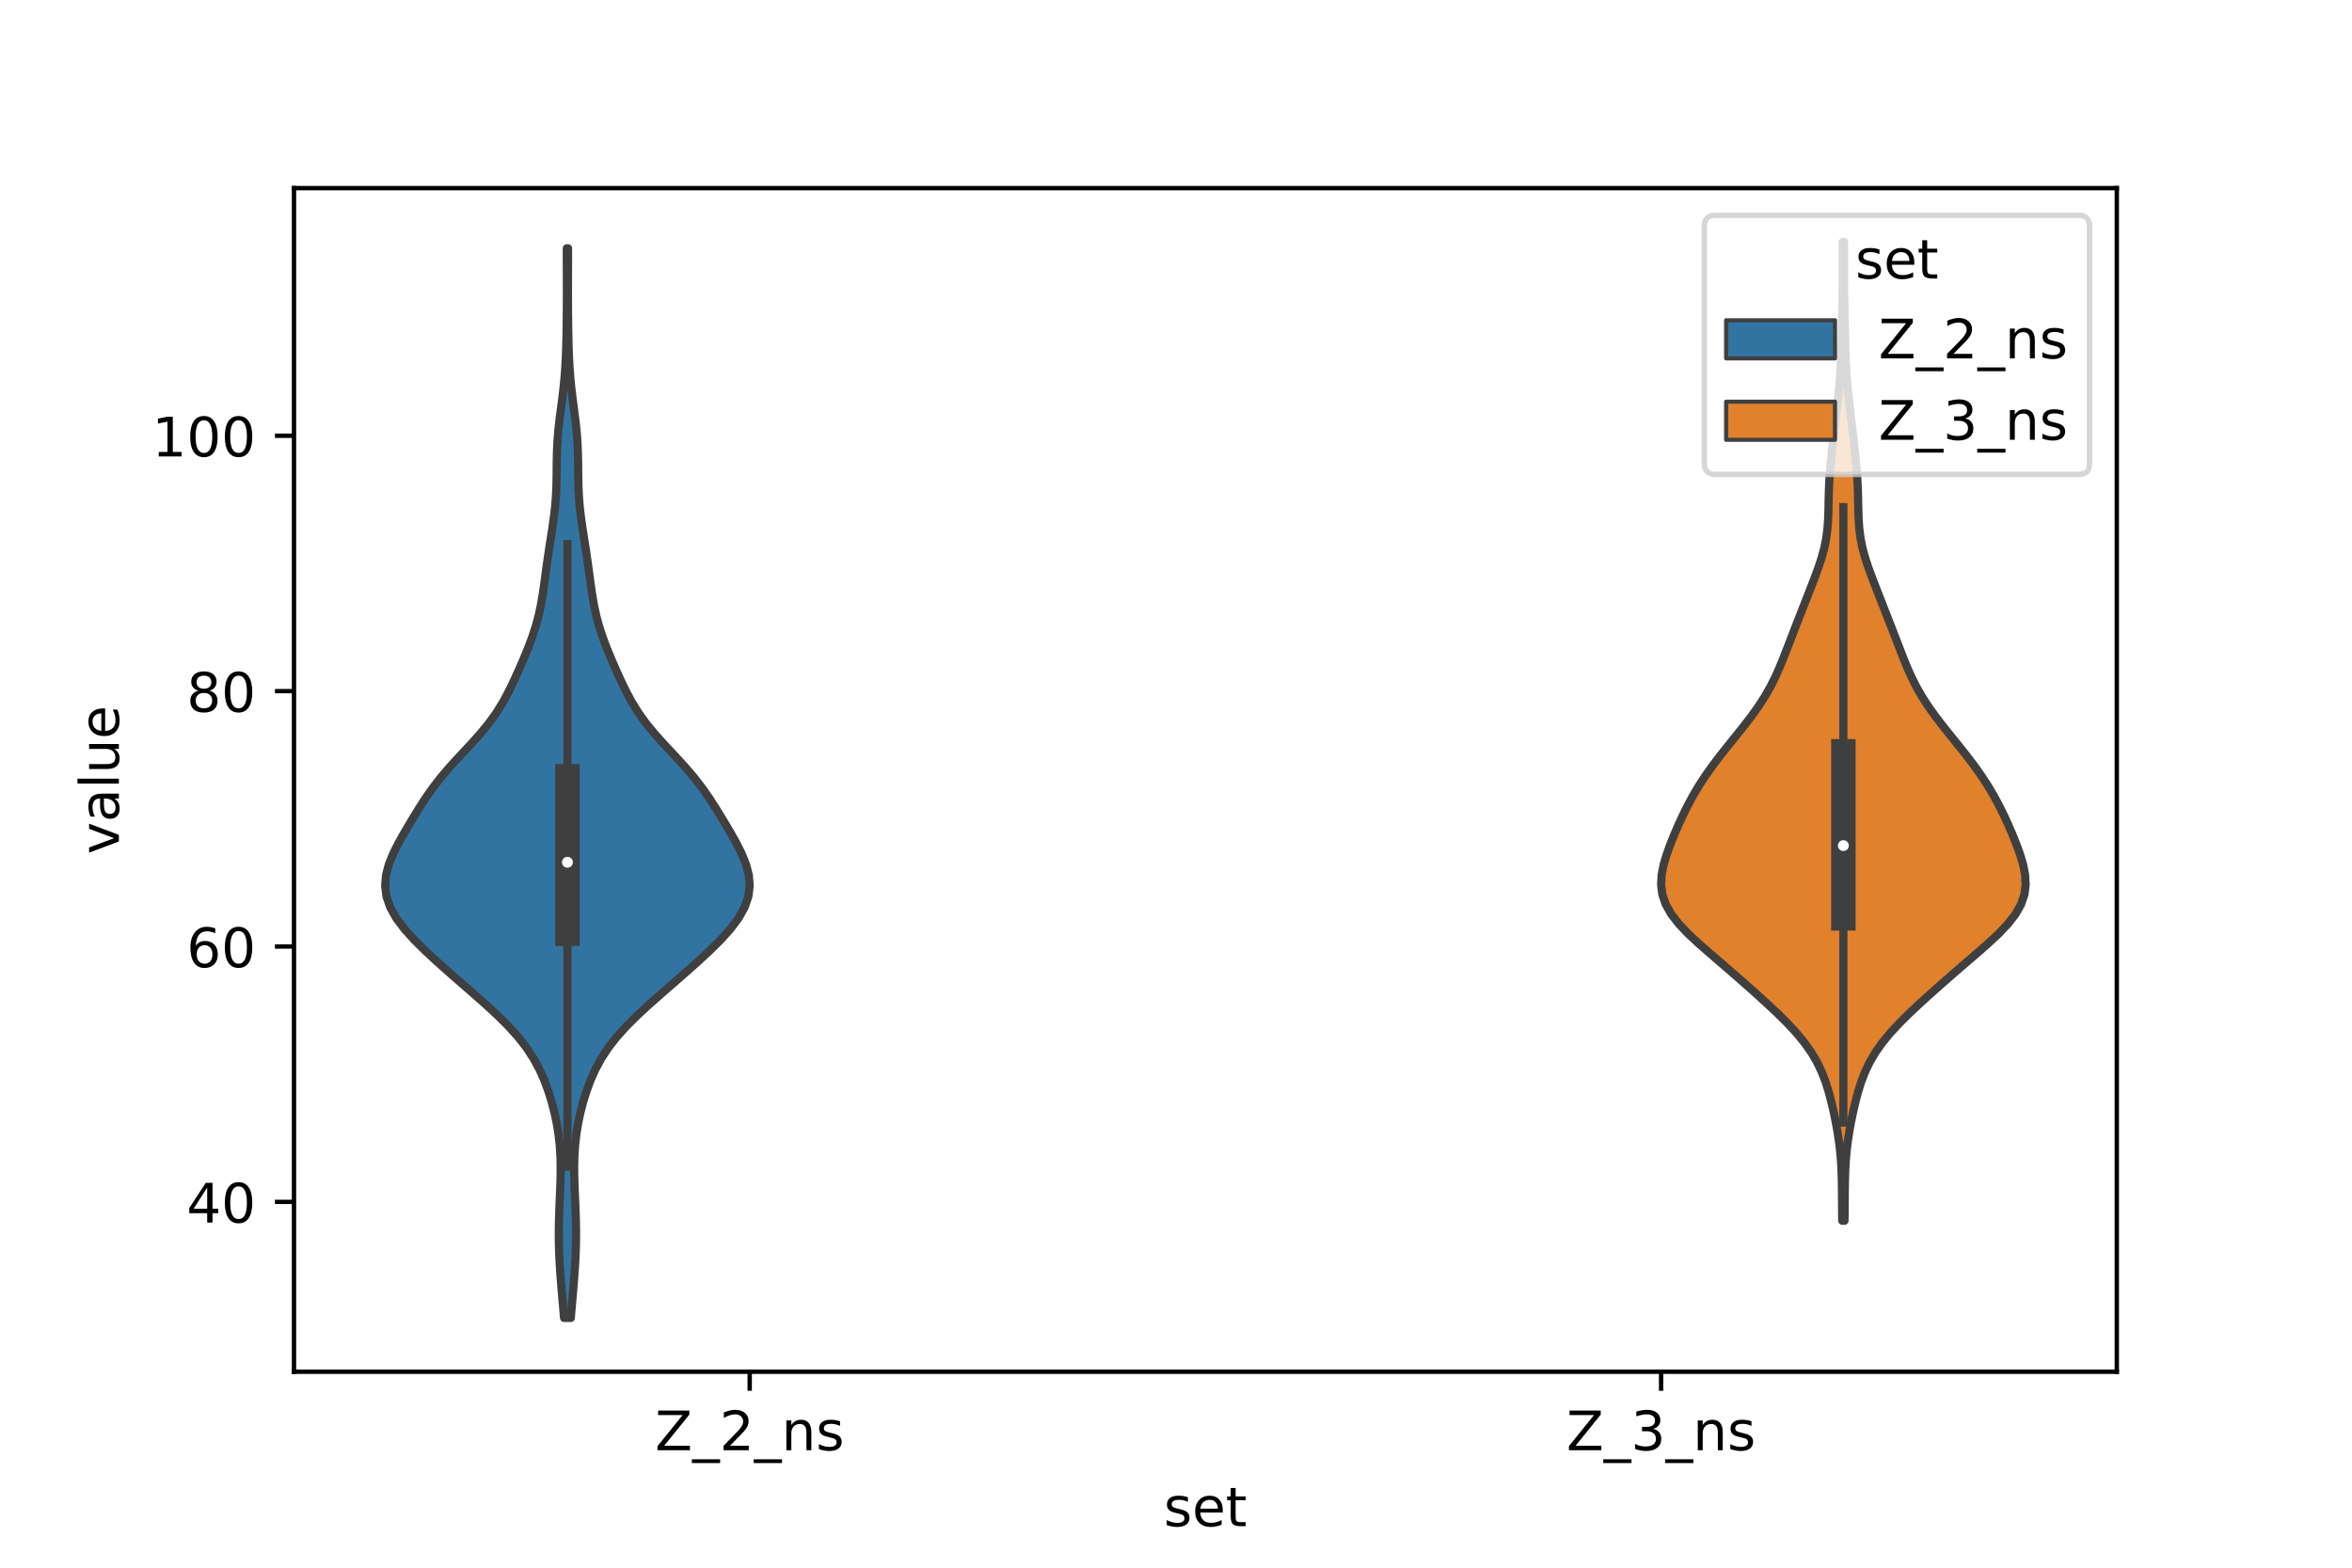 <?xml version="1.0" encoding="utf-8" standalone="no"?>
<!DOCTYPE svg PUBLIC "-//W3C//DTD SVG 1.1//EN"
  "http://www.w3.org/Graphics/SVG/1.1/DTD/svg11.dtd">
<!-- Created with matplotlib (https://matplotlib.org/) -->
<svg height="288pt" version="1.1" viewBox="0 0 432 288" width="432pt" xmlns="http://www.w3.org/2000/svg" xmlns:xlink="http://www.w3.org/1999/xlink">
 <defs>
  <style type="text/css">*{stroke-linecap:butt;stroke-linejoin:round;}</style>
 </defs>
 <g id="figure_1">
  <g id="patch_1">
   <path d="M 0 288 
L 432 288 
L 432 0 
L 0 0 
z
" style="fill:#ffffff;"/>
  </g>
  <g id="axes_1">
   <g id="patch_2">
    <path d="M 54 252 
L 388.8 252 
L 388.8 34.56 
L 54 34.56 
z
" style="fill:#ffffff;"/>
   </g>
   <g id="PolyCollection_1">
    <defs>
     <path d="M 104.841 -45.884 
L 103.599 -45.884 
L 103.43 -47.869 
L 103.257 -49.853 
L 103.088 -51.838 
L 102.933 -53.823 
L 102.802 -55.808 
L 102.704 -57.793 
L 102.646 -59.778 
L 102.633 -61.763 
L 102.663 -63.748 
L 102.727 -65.733 
L 102.811 -67.718 
L 102.897 -69.702 
L 102.962 -71.687 
L 102.981 -73.672 
L 102.935 -75.657 
L 102.804 -77.642 
L 102.58 -79.627 
L 102.257 -81.612 
L 101.839 -83.597 
L 101.325 -85.582 
L 100.708 -87.567 
L 99.972 -89.551 
L 99.087 -91.536 
L 98.014 -93.521 
L 96.716 -95.506 
L 95.172 -97.491 
L 93.384 -99.476 
L 91.387 -101.461 
L 89.234 -103.446 
L 86.989 -105.431 
L 84.709 -107.416 
L 82.438 -109.4 
L 80.211 -111.385 
L 78.068 -113.37 
L 76.067 -115.355 
L 74.28 -117.34 
L 72.793 -119.325 
L 71.679 -121.31 
L 70.99 -123.295 
L 70.74 -125.28 
L 70.906 -127.265 
L 71.432 -129.249 
L 72.242 -131.234 
L 73.247 -133.219 
L 74.367 -135.204 
L 75.542 -137.189 
L 76.754 -139.174 
L 78.023 -141.159 
L 79.398 -143.144 
L 80.927 -145.129 
L 82.62 -147.114 
L 84.439 -149.099 
L 86.299 -151.083 
L 88.093 -153.068 
L 89.731 -155.053 
L 91.163 -157.038 
L 92.391 -159.023 
L 93.456 -161.008 
L 94.414 -162.993 
L 95.314 -164.978 
L 96.177 -166.963 
L 96.996 -168.948 
L 97.743 -170.932 
L 98.392 -172.917 
L 98.927 -174.902 
L 99.353 -176.887 
L 99.692 -178.872 
L 99.978 -180.857 
L 100.244 -182.842 
L 100.514 -184.827 
L 100.804 -186.812 
L 101.112 -188.797 
L 101.421 -190.781 
L 101.707 -192.766 
L 101.942 -194.751 
L 102.106 -196.736 
L 102.198 -198.721 
L 102.235 -200.706 
L 102.251 -202.691 
L 102.285 -204.676 
L 102.369 -206.661 
L 102.52 -208.646 
L 102.732 -210.63 
L 102.985 -212.615 
L 103.246 -214.6 
L 103.487 -216.585 
L 103.686 -218.57 
L 103.835 -220.555 
L 103.938 -222.54 
L 104.006 -224.525 
L 104.051 -226.51 
L 104.082 -228.495 
L 104.103 -230.479 
L 104.116 -232.464 
L 104.121 -234.449 
L 104.118 -236.434 
L 104.112 -238.419 
L 104.106 -240.404 
L 104.106 -242.389 
L 104.334 -242.389 
L 104.334 -242.389 
L 104.334 -240.404 
L 104.328 -238.419 
L 104.322 -236.434 
L 104.319 -234.449 
L 104.324 -232.464 
L 104.337 -230.479 
L 104.358 -228.495 
L 104.389 -226.51 
L 104.434 -224.525 
L 104.502 -222.54 
L 104.605 -220.555 
L 104.754 -218.57 
L 104.953 -216.585 
L 105.194 -214.6 
L 105.455 -212.615 
L 105.708 -210.63 
L 105.92 -208.646 
L 106.071 -206.661 
L 106.155 -204.676 
L 106.189 -202.691 
L 106.205 -200.706 
L 106.242 -198.721 
L 106.334 -196.736 
L 106.498 -194.751 
L 106.733 -192.766 
L 107.019 -190.781 
L 107.328 -188.797 
L 107.636 -186.812 
L 107.926 -184.827 
L 108.196 -182.842 
L 108.462 -180.857 
L 108.748 -178.872 
L 109.087 -176.887 
L 109.513 -174.902 
L 110.048 -172.917 
L 110.697 -170.932 
L 111.444 -168.948 
L 112.263 -166.963 
L 113.126 -164.978 
L 114.026 -162.993 
L 114.984 -161.008 
L 116.049 -159.023 
L 117.277 -157.038 
L 118.709 -155.053 
L 120.347 -153.068 
L 122.141 -151.083 
L 124.001 -149.099 
L 125.82 -147.114 
L 127.513 -145.129 
L 129.042 -143.144 
L 130.417 -141.159 
L 131.686 -139.174 
L 132.898 -137.189 
L 134.073 -135.204 
L 135.193 -133.219 
L 136.198 -131.234 
L 137.008 -129.249 
L 137.534 -127.265 
L 137.7 -125.28 
L 137.45 -123.295 
L 136.761 -121.31 
L 135.647 -119.325 
L 134.16 -117.34 
L 132.373 -115.355 
L 130.372 -113.37 
L 128.229 -111.385 
L 126.002 -109.4 
L 123.731 -107.416 
L 121.451 -105.431 
L 119.206 -103.446 
L 117.053 -101.461 
L 115.056 -99.476 
L 113.268 -97.491 
L 111.724 -95.506 
L 110.426 -93.521 
L 109.353 -91.536 
L 108.468 -89.551 
L 107.732 -87.567 
L 107.115 -85.582 
L 106.601 -83.597 
L 106.183 -81.612 
L 105.86 -79.627 
L 105.636 -77.642 
L 105.505 -75.657 
L 105.459 -73.672 
L 105.478 -71.687 
L 105.543 -69.702 
L 105.629 -67.718 
L 105.713 -65.733 
L 105.777 -63.748 
L 105.807 -61.763 
L 105.794 -59.778 
L 105.736 -57.793 
L 105.638 -55.808 
L 105.507 -53.823 
L 105.352 -51.838 
L 105.183 -49.853 
L 105.01 -47.869 
L 104.841 -45.884 
z
" id="m92b55c4fd0" style="stroke:#3f3f3f;stroke-width:1.5;"/>
    </defs>
    <g clip-path="url(#pcfb299c2e8)">
     <use style="fill:#3274a1;stroke:#3f3f3f;stroke-width:1.5;" x="0" xlink:href="#m92b55c4fd0" y="288"/>
    </g>
   </g>
   <g id="PolyCollection_2">
    <defs>
     <path d="M 338.795 -63.741 
L 338.365 -63.741 
L 338.344 -65.558 
L 338.332 -67.374 
L 338.32 -69.19 
L 338.296 -71.007 
L 338.244 -72.823 
L 338.147 -74.639 
L 337.992 -76.456 
L 337.776 -78.272 
L 337.499 -80.088 
L 337.17 -81.905 
L 336.797 -83.721 
L 336.377 -85.537 
L 335.898 -87.353 
L 335.332 -89.17 
L 334.64 -90.986 
L 333.781 -92.802 
L 332.721 -94.619 
L 331.442 -96.435 
L 329.946 -98.251 
L 328.26 -100.068 
L 326.425 -101.884 
L 324.487 -103.7 
L 322.484 -105.517 
L 320.441 -107.333 
L 318.364 -109.149 
L 316.26 -110.966 
L 314.147 -112.782 
L 312.075 -114.598 
L 310.122 -116.414 
L 308.389 -118.231 
L 306.973 -120.047 
L 305.944 -121.863 
L 305.327 -123.68 
L 305.1 -125.496 
L 305.203 -127.312 
L 305.56 -129.129 
L 306.095 -130.945 
L 306.747 -132.761 
L 307.474 -134.578 
L 308.257 -136.394 
L 309.092 -138.21 
L 309.991 -140.027 
L 310.97 -141.843 
L 312.047 -143.659 
L 313.23 -145.475 
L 314.518 -147.292 
L 315.897 -149.108 
L 317.338 -150.924 
L 318.805 -152.741 
L 320.258 -154.557 
L 321.653 -156.373 
L 322.953 -158.19 
L 324.129 -160.006 
L 325.17 -161.822 
L 326.082 -163.639 
L 326.889 -165.455 
L 327.628 -167.271 
L 328.334 -169.088 
L 329.033 -170.904 
L 329.737 -172.72 
L 330.447 -174.536 
L 331.158 -176.353 
L 331.868 -178.169 
L 332.577 -179.985 
L 333.277 -181.802 
L 333.947 -183.618 
L 334.552 -185.434 
L 335.053 -187.251 
L 335.422 -189.067 
L 335.657 -190.883 
L 335.782 -192.7 
L 335.838 -194.516 
L 335.873 -196.332 
L 335.925 -198.149 
L 336.015 -199.965 
L 336.146 -201.781 
L 336.312 -203.597 
L 336.502 -205.414 
L 336.706 -207.23 
L 336.917 -209.046 
L 337.132 -210.863 
L 337.347 -212.679 
L 337.557 -214.495 
L 337.749 -216.312 
L 337.914 -218.128 
L 338.045 -219.944 
L 338.139 -221.761 
L 338.204 -223.577 
L 338.249 -225.393 
L 338.288 -227.21 
L 338.326 -229.026 
L 338.366 -230.842 
L 338.403 -232.658 
L 338.432 -234.475 
L 338.45 -236.291 
L 338.457 -238.107 
L 338.456 -239.924 
L 338.453 -241.74 
L 338.454 -243.556 
L 338.706 -243.556 
L 338.706 -243.556 
L 338.707 -241.74 
L 338.704 -239.924 
L 338.703 -238.107 
L 338.71 -236.291 
L 338.728 -234.475 
L 338.757 -232.658 
L 338.794 -230.842 
L 338.834 -229.026 
L 338.872 -227.21 
L 338.911 -225.393 
L 338.956 -223.577 
L 339.021 -221.761 
L 339.115 -219.944 
L 339.246 -218.128 
L 339.411 -216.312 
L 339.603 -214.495 
L 339.813 -212.679 
L 340.028 -210.863 
L 340.243 -209.046 
L 340.454 -207.23 
L 340.658 -205.414 
L 340.848 -203.597 
L 341.014 -201.781 
L 341.145 -199.965 
L 341.235 -198.149 
L 341.287 -196.332 
L 341.322 -194.516 
L 341.378 -192.7 
L 341.503 -190.883 
L 341.738 -189.067 
L 342.107 -187.251 
L 342.608 -185.434 
L 343.213 -183.618 
L 343.883 -181.802 
L 344.583 -179.985 
L 345.292 -178.169 
L 346.002 -176.353 
L 346.713 -174.536 
L 347.423 -172.72 
L 348.127 -170.904 
L 348.826 -169.088 
L 349.532 -167.271 
L 350.271 -165.455 
L 351.078 -163.639 
L 351.99 -161.822 
L 353.031 -160.006 
L 354.207 -158.19 
L 355.507 -156.373 
L 356.902 -154.557 
L 358.355 -152.741 
L 359.822 -150.924 
L 361.263 -149.108 
L 362.642 -147.292 
L 363.93 -145.475 
L 365.113 -143.659 
L 366.19 -141.843 
L 367.169 -140.027 
L 368.068 -138.21 
L 368.903 -136.394 
L 369.686 -134.578 
L 370.413 -132.761 
L 371.065 -130.945 
L 371.6 -129.129 
L 371.957 -127.312 
L 372.06 -125.496 
L 371.833 -123.68 
L 371.216 -121.863 
L 370.187 -120.047 
L 368.771 -118.231 
L 367.038 -116.414 
L 365.085 -114.598 
L 363.013 -112.782 
L 360.9 -110.966 
L 358.796 -109.149 
L 356.719 -107.333 
L 354.676 -105.517 
L 352.673 -103.7 
L 350.735 -101.884 
L 348.9 -100.068 
L 347.214 -98.251 
L 345.718 -96.435 
L 344.439 -94.619 
L 343.379 -92.802 
L 342.52 -90.986 
L 341.828 -89.17 
L 341.262 -87.353 
L 340.783 -85.537 
L 340.363 -83.721 
L 339.99 -81.905 
L 339.661 -80.088 
L 339.384 -78.272 
L 339.168 -76.456 
L 339.013 -74.639 
L 338.916 -72.823 
L 338.864 -71.007 
L 338.84 -69.19 
L 338.828 -67.374 
L 338.816 -65.558 
L 338.795 -63.741 
z
" id="mecf9cadce6" style="stroke:#3f3f3f;stroke-width:1.5;"/>
    </defs>
    <g clip-path="url(#pcfb299c2e8)">
     <use style="fill:#e1812c;stroke:#3f3f3f;stroke-width:1.5;" x="0" xlink:href="#mecf9cadce6" y="288"/>
    </g>
   </g>
   <g id="patch_3">
    <path clip-path="url(#pcfb299c2e8)" d="M 137.7 314.628 
L 137.7 314.628 
L 137.7 314.628 
L 137.7 314.628 
z
" style="fill:#3274a1;stroke:#3f3f3f;stroke-linejoin:miter;stroke-width:0.75;"/>
   </g>
   <g id="patch_4">
    <path clip-path="url(#pcfb299c2e8)" d="M 137.7 314.628 
L 137.7 314.628 
L 137.7 314.628 
L 137.7 314.628 
z
" style="fill:#e1812c;stroke:#3f3f3f;stroke-linejoin:miter;stroke-width:0.75;"/>
   </g>
   <g id="matplotlib.axis_1">
    <g id="xtick_1">
     <g id="line2d_1">
      <defs>
       <path d="M 0 0 
L 0 3.5 
" id="m98d4053e85" style="stroke:#000000;stroke-width:0.8;"/>
      </defs>
      <g>
       <use style="stroke:#000000;stroke-width:0.8;" x="137.7" xlink:href="#m98d4053e85" y="252"/>
      </g>
     </g>
     <g id="text_1">
      <!-- Z_2_ns -->
      <g transform="translate(120.32 266.422)scale(0.1 -0.1)">
       <defs>
        <path d="M 5.609 72.906 
L 62.891 72.906 
L 62.891 65.375 
L 16.797 8.297 
L 64.016 8.297 
L 64.016 0 
L 4.5 0 
L 4.5 7.516 
L 50.594 64.594 
L 5.609 64.594 
z
" id="DejaVuSans-90"/>
        <path d="M 50.984 -16.609 
L 50.984 -23.578 
L -0.984 -23.578 
L -0.984 -16.609 
z
" id="DejaVuSans-95"/>
        <path d="M 19.188 8.297 
L 53.609 8.297 
L 53.609 0 
L 7.328 0 
L 7.328 8.297 
Q 12.938 14.109 22.625 23.891 
Q 32.328 33.688 34.812 36.531 
Q 39.547 41.844 41.422 45.531 
Q 43.312 49.219 43.312 52.781 
Q 43.312 58.594 39.234 62.25 
Q 35.156 65.922 28.609 65.922 
Q 23.969 65.922 18.812 64.312 
Q 13.672 62.703 7.812 59.422 
L 7.812 69.391 
Q 13.766 71.781 18.938 73 
Q 24.125 74.219 28.422 74.219 
Q 39.75 74.219 46.484 68.547 
Q 53.219 62.891 53.219 53.422 
Q 53.219 48.922 51.531 44.891 
Q 49.859 40.875 45.406 35.406 
Q 44.188 33.984 37.641 27.219 
Q 31.109 20.453 19.188 8.297 
z
" id="DejaVuSans-50"/>
        <path d="M 54.891 33.016 
L 54.891 0 
L 45.906 0 
L 45.906 32.719 
Q 45.906 40.484 42.875 44.328 
Q 39.844 48.188 33.797 48.188 
Q 26.516 48.188 22.312 43.547 
Q 18.109 38.922 18.109 30.906 
L 18.109 0 
L 9.078 0 
L 9.078 54.688 
L 18.109 54.688 
L 18.109 46.188 
Q 21.344 51.125 25.703 53.562 
Q 30.078 56 35.797 56 
Q 45.219 56 50.047 50.172 
Q 54.891 44.344 54.891 33.016 
z
" id="DejaVuSans-110"/>
        <path d="M 44.281 53.078 
L 44.281 44.578 
Q 40.484 46.531 36.375 47.5 
Q 32.281 48.484 27.875 48.484 
Q 21.188 48.484 17.844 46.438 
Q 14.5 44.391 14.5 40.281 
Q 14.5 37.156 16.891 35.375 
Q 19.281 33.594 26.516 31.984 
L 29.594 31.297 
Q 39.156 29.25 43.188 25.516 
Q 47.219 21.781 47.219 15.094 
Q 47.219 7.469 41.188 3.016 
Q 35.156 -1.422 24.609 -1.422 
Q 20.219 -1.422 15.453 -0.562 
Q 10.688 0.297 5.422 2 
L 5.422 11.281 
Q 10.406 8.688 15.234 7.391 
Q 20.062 6.109 24.812 6.109 
Q 31.156 6.109 34.562 8.281 
Q 37.984 10.453 37.984 14.406 
Q 37.984 18.062 35.516 20.016 
Q 33.062 21.969 24.703 23.781 
L 21.578 24.516 
Q 13.234 26.266 9.516 29.906 
Q 5.812 33.547 5.812 39.891 
Q 5.812 47.609 11.281 51.797 
Q 16.75 56 26.812 56 
Q 31.781 56 36.172 55.266 
Q 40.578 54.547 44.281 53.078 
z
" id="DejaVuSans-115"/>
       </defs>
       <use xlink:href="#DejaVuSans-90"/>
       <use x="68.506" xlink:href="#DejaVuSans-95"/>
       <use x="118.506" xlink:href="#DejaVuSans-50"/>
       <use x="182.129" xlink:href="#DejaVuSans-95"/>
       <use x="232.129" xlink:href="#DejaVuSans-110"/>
       <use x="295.508" xlink:href="#DejaVuSans-115"/>
      </g>
     </g>
    </g>
    <g id="xtick_2">
     <g id="line2d_2">
      <g>
       <use style="stroke:#000000;stroke-width:0.8;" x="305.1" xlink:href="#m98d4053e85" y="252"/>
      </g>
     </g>
     <g id="text_2">
      <!-- Z_3_ns -->
      <g transform="translate(287.72 266.422)scale(0.1 -0.1)">
       <defs>
        <path d="M 40.578 39.312 
Q 47.656 37.797 51.625 33 
Q 55.609 28.219 55.609 21.188 
Q 55.609 10.406 48.188 4.484 
Q 40.766 -1.422 27.094 -1.422 
Q 22.516 -1.422 17.656 -0.516 
Q 12.797 0.391 7.625 2.203 
L 7.625 11.719 
Q 11.719 9.328 16.594 8.109 
Q 21.484 6.891 26.812 6.891 
Q 36.078 6.891 40.938 10.547 
Q 45.797 14.203 45.797 21.188 
Q 45.797 27.641 41.281 31.266 
Q 36.766 34.906 28.719 34.906 
L 20.219 34.906 
L 20.219 43.016 
L 29.109 43.016 
Q 36.375 43.016 40.234 45.922 
Q 44.094 48.828 44.094 54.297 
Q 44.094 59.906 40.109 62.906 
Q 36.141 65.922 28.719 65.922 
Q 24.656 65.922 20.016 65.031 
Q 15.375 64.156 9.812 62.312 
L 9.812 71.094 
Q 15.438 72.656 20.344 73.438 
Q 25.25 74.219 29.594 74.219 
Q 40.828 74.219 47.359 69.109 
Q 53.906 64.016 53.906 55.328 
Q 53.906 49.266 50.438 45.094 
Q 46.969 40.922 40.578 39.312 
z
" id="DejaVuSans-51"/>
       </defs>
       <use xlink:href="#DejaVuSans-90"/>
       <use x="68.506" xlink:href="#DejaVuSans-95"/>
       <use x="118.506" xlink:href="#DejaVuSans-51"/>
       <use x="182.129" xlink:href="#DejaVuSans-95"/>
       <use x="232.129" xlink:href="#DejaVuSans-110"/>
       <use x="295.508" xlink:href="#DejaVuSans-115"/>
      </g>
     </g>
    </g>
    <g id="text_3">
     <!-- set -->
     <g transform="translate(213.759 280.378)scale(0.1 -0.1)">
      <defs>
       <path d="M 56.203 29.594 
L 56.203 25.203 
L 14.891 25.203 
Q 15.484 15.922 20.484 11.062 
Q 25.484 6.203 34.422 6.203 
Q 39.594 6.203 44.453 7.469 
Q 49.312 8.734 54.109 11.281 
L 54.109 2.781 
Q 49.266 0.734 44.188 -0.344 
Q 39.109 -1.422 33.891 -1.422 
Q 20.797 -1.422 13.156 6.188 
Q 5.516 13.812 5.516 26.812 
Q 5.516 40.234 12.766 48.109 
Q 20.016 56 32.328 56 
Q 43.359 56 49.781 48.891 
Q 56.203 41.797 56.203 29.594 
z
M 47.219 32.234 
Q 47.125 39.594 43.094 43.984 
Q 39.062 48.391 32.422 48.391 
Q 24.906 48.391 20.391 44.141 
Q 15.875 39.891 15.188 32.172 
z
" id="DejaVuSans-101"/>
       <path d="M 18.312 70.219 
L 18.312 54.688 
L 36.812 54.688 
L 36.812 47.703 
L 18.312 47.703 
L 18.312 18.016 
Q 18.312 11.328 20.141 9.422 
Q 21.969 7.516 27.594 7.516 
L 36.812 7.516 
L 36.812 0 
L 27.594 0 
Q 17.188 0 13.234 3.875 
Q 9.281 7.766 9.281 18.016 
L 9.281 47.703 
L 2.688 47.703 
L 2.688 54.688 
L 9.281 54.688 
L 9.281 70.219 
z
" id="DejaVuSans-116"/>
      </defs>
      <use xlink:href="#DejaVuSans-115"/>
      <use x="52.1" xlink:href="#DejaVuSans-101"/>
      <use x="113.623" xlink:href="#DejaVuSans-116"/>
     </g>
    </g>
   </g>
   <g id="matplotlib.axis_2">
    <g id="ytick_1">
     <g id="line2d_3">
      <defs>
       <path d="M 0 0 
L -3.5 0 
" id="m961da4c869" style="stroke:#000000;stroke-width:0.8;"/>
      </defs>
      <g>
       <use style="stroke:#000000;stroke-width:0.8;" x="54" xlink:href="#m961da4c869" y="220.797"/>
      </g>
     </g>
     <g id="text_4">
      <!-- 40 -->
      <g transform="translate(34.275 224.596)scale(0.1 -0.1)">
       <defs>
        <path d="M 37.797 64.312 
L 12.891 25.391 
L 37.797 25.391 
z
M 35.203 72.906 
L 47.609 72.906 
L 47.609 25.391 
L 58.016 25.391 
L 58.016 17.188 
L 47.609 17.188 
L 47.609 0 
L 37.797 0 
L 37.797 17.188 
L 4.891 17.188 
L 4.891 26.703 
z
" id="DejaVuSans-52"/>
        <path d="M 31.781 66.406 
Q 24.172 66.406 20.328 58.906 
Q 16.5 51.422 16.5 36.375 
Q 16.5 21.391 20.328 13.891 
Q 24.172 6.391 31.781 6.391 
Q 39.453 6.391 43.281 13.891 
Q 47.125 21.391 47.125 36.375 
Q 47.125 51.422 43.281 58.906 
Q 39.453 66.406 31.781 66.406 
z
M 31.781 74.219 
Q 44.047 74.219 50.516 64.516 
Q 56.984 54.828 56.984 36.375 
Q 56.984 17.969 50.516 8.266 
Q 44.047 -1.422 31.781 -1.422 
Q 19.531 -1.422 13.062 8.266 
Q 6.594 17.969 6.594 36.375 
Q 6.594 54.828 13.062 64.516 
Q 19.531 74.219 31.781 74.219 
z
" id="DejaVuSans-48"/>
       </defs>
       <use xlink:href="#DejaVuSans-52"/>
       <use x="63.623" xlink:href="#DejaVuSans-48"/>
      </g>
     </g>
    </g>
    <g id="ytick_2">
     <g id="line2d_4">
      <g>
       <use style="stroke:#000000;stroke-width:0.8;" x="54" xlink:href="#m961da4c869" y="173.881"/>
      </g>
     </g>
     <g id="text_5">
      <!-- 60 -->
      <g transform="translate(34.275 177.681)scale(0.1 -0.1)">
       <defs>
        <path d="M 33.016 40.375 
Q 26.375 40.375 22.484 35.828 
Q 18.609 31.297 18.609 23.391 
Q 18.609 15.531 22.484 10.953 
Q 26.375 6.391 33.016 6.391 
Q 39.656 6.391 43.531 10.953 
Q 47.406 15.531 47.406 23.391 
Q 47.406 31.297 43.531 35.828 
Q 39.656 40.375 33.016 40.375 
z
M 52.594 71.297 
L 52.594 62.312 
Q 48.875 64.062 45.094 64.984 
Q 41.312 65.922 37.594 65.922 
Q 27.828 65.922 22.672 59.328 
Q 17.531 52.734 16.797 39.406 
Q 19.672 43.656 24.016 45.922 
Q 28.375 48.188 33.594 48.188 
Q 44.578 48.188 50.953 41.516 
Q 57.328 34.859 57.328 23.391 
Q 57.328 12.156 50.688 5.359 
Q 44.047 -1.422 33.016 -1.422 
Q 20.359 -1.422 13.672 8.266 
Q 6.984 17.969 6.984 36.375 
Q 6.984 53.656 15.188 63.938 
Q 23.391 74.219 37.203 74.219 
Q 40.922 74.219 44.703 73.484 
Q 48.484 72.75 52.594 71.297 
z
" id="DejaVuSans-54"/>
       </defs>
       <use xlink:href="#DejaVuSans-54"/>
       <use x="63.623" xlink:href="#DejaVuSans-48"/>
      </g>
     </g>
    </g>
    <g id="ytick_3">
     <g id="line2d_5">
      <g>
       <use style="stroke:#000000;stroke-width:0.8;" x="54" xlink:href="#m961da4c869" y="126.966"/>
      </g>
     </g>
     <g id="text_6">
      <!-- 80 -->
      <g transform="translate(34.275 130.765)scale(0.1 -0.1)">
       <defs>
        <path d="M 31.781 34.625 
Q 24.75 34.625 20.719 30.859 
Q 16.703 27.094 16.703 20.516 
Q 16.703 13.922 20.719 10.156 
Q 24.75 6.391 31.781 6.391 
Q 38.812 6.391 42.859 10.172 
Q 46.922 13.969 46.922 20.516 
Q 46.922 27.094 42.891 30.859 
Q 38.875 34.625 31.781 34.625 
z
M 21.922 38.812 
Q 15.578 40.375 12.031 44.719 
Q 8.5 49.078 8.5 55.328 
Q 8.5 64.062 14.719 69.141 
Q 20.953 74.219 31.781 74.219 
Q 42.672 74.219 48.875 69.141 
Q 55.078 64.062 55.078 55.328 
Q 55.078 49.078 51.531 44.719 
Q 48 40.375 41.703 38.812 
Q 48.828 37.156 52.797 32.312 
Q 56.781 27.484 56.781 20.516 
Q 56.781 9.906 50.312 4.234 
Q 43.844 -1.422 31.781 -1.422 
Q 19.734 -1.422 13.25 4.234 
Q 6.781 9.906 6.781 20.516 
Q 6.781 27.484 10.781 32.312 
Q 14.797 37.156 21.922 38.812 
z
M 18.312 54.391 
Q 18.312 48.734 21.844 45.562 
Q 25.391 42.391 31.781 42.391 
Q 38.141 42.391 41.719 45.562 
Q 45.312 48.734 45.312 54.391 
Q 45.312 60.062 41.719 63.234 
Q 38.141 66.406 31.781 66.406 
Q 25.391 66.406 21.844 63.234 
Q 18.312 60.062 18.312 54.391 
z
" id="DejaVuSans-56"/>
       </defs>
       <use xlink:href="#DejaVuSans-56"/>
       <use x="63.623" xlink:href="#DejaVuSans-48"/>
      </g>
     </g>
    </g>
    <g id="ytick_4">
     <g id="line2d_6">
      <g>
       <use style="stroke:#000000;stroke-width:0.8;" x="54" xlink:href="#m961da4c869" y="80.05"/>
      </g>
     </g>
     <g id="text_7">
      <!-- 100 -->
      <g transform="translate(27.913 83.85)scale(0.1 -0.1)">
       <defs>
        <path d="M 12.406 8.297 
L 28.516 8.297 
L 28.516 63.922 
L 10.984 60.406 
L 10.984 69.391 
L 28.422 72.906 
L 38.281 72.906 
L 38.281 8.297 
L 54.391 8.297 
L 54.391 0 
L 12.406 0 
z
" id="DejaVuSans-49"/>
       </defs>
       <use xlink:href="#DejaVuSans-49"/>
       <use x="63.623" xlink:href="#DejaVuSans-48"/>
       <use x="127.246" xlink:href="#DejaVuSans-48"/>
      </g>
     </g>
    </g>
    <g id="text_8">
     <!-- value -->
     <g transform="translate(21.833 156.938)rotate(-90)scale(0.1 -0.1)">
      <defs>
       <path d="M 2.984 54.688 
L 12.5 54.688 
L 29.594 8.797 
L 46.688 54.688 
L 56.203 54.688 
L 35.688 0 
L 23.484 0 
z
" id="DejaVuSans-118"/>
       <path d="M 34.281 27.484 
Q 23.391 27.484 19.188 25 
Q 14.984 22.516 14.984 16.5 
Q 14.984 11.719 18.141 8.906 
Q 21.297 6.109 26.703 6.109 
Q 34.188 6.109 38.703 11.406 
Q 43.219 16.703 43.219 25.484 
L 43.219 27.484 
z
M 52.203 31.203 
L 52.203 0 
L 43.219 0 
L 43.219 8.297 
Q 40.141 3.328 35.547 0.953 
Q 30.953 -1.422 24.312 -1.422 
Q 15.922 -1.422 10.953 3.297 
Q 6 8.016 6 15.922 
Q 6 25.141 12.172 29.828 
Q 18.359 34.516 30.609 34.516 
L 43.219 34.516 
L 43.219 35.406 
Q 43.219 41.609 39.141 45 
Q 35.062 48.391 27.688 48.391 
Q 23 48.391 18.547 47.266 
Q 14.109 46.141 10.016 43.891 
L 10.016 52.203 
Q 14.938 54.109 19.578 55.047 
Q 24.219 56 28.609 56 
Q 40.484 56 46.344 49.844 
Q 52.203 43.703 52.203 31.203 
z
" id="DejaVuSans-97"/>
       <path d="M 9.422 75.984 
L 18.406 75.984 
L 18.406 0 
L 9.422 0 
z
" id="DejaVuSans-108"/>
       <path d="M 8.5 21.578 
L 8.5 54.688 
L 17.484 54.688 
L 17.484 21.922 
Q 17.484 14.156 20.5 10.266 
Q 23.531 6.391 29.594 6.391 
Q 36.859 6.391 41.078 11.031 
Q 45.312 15.672 45.312 23.688 
L 45.312 54.688 
L 54.297 54.688 
L 54.297 0 
L 45.312 0 
L 45.312 8.406 
Q 42.047 3.422 37.719 1 
Q 33.406 -1.422 27.688 -1.422 
Q 18.266 -1.422 13.375 4.438 
Q 8.5 10.297 8.5 21.578 
z
M 31.109 56 
z
" id="DejaVuSans-117"/>
      </defs>
      <use xlink:href="#DejaVuSans-118"/>
      <use x="59.18" xlink:href="#DejaVuSans-97"/>
      <use x="120.459" xlink:href="#DejaVuSans-108"/>
      <use x="148.242" xlink:href="#DejaVuSans-117"/>
      <use x="211.621" xlink:href="#DejaVuSans-101"/>
     </g>
    </g>
   </g>
   <g id="line2d_7">
    <path clip-path="url(#pcfb299c2e8)" d="M 104.22 214.305 
L 104.22 99.945 
" style="fill:none;stroke:#3f3f3f;stroke-linecap:square;stroke-width:1.5;"/>
   </g>
   <g id="line2d_8">
    <path clip-path="url(#pcfb299c2e8)" d="M 104.22 171.536 
L 104.22 142.62 
" style="fill:none;stroke:#3f3f3f;stroke-linecap:square;stroke-width:4.5;"/>
   </g>
   <g id="line2d_9">
    <path clip-path="url(#pcfb299c2e8)" d="M 338.58 206.23 
L 338.58 93.177 
" style="fill:none;stroke:#3f3f3f;stroke-linecap:square;stroke-width:1.5;"/>
   </g>
   <g id="line2d_10">
    <path clip-path="url(#pcfb299c2e8)" d="M 338.58 168.704 
L 338.58 138.026 
" style="fill:none;stroke:#3f3f3f;stroke-linecap:square;stroke-width:4.5;"/>
   </g>
   <g id="patch_5">
    <path d="M 54 252 
L 54 34.56 
" style="fill:none;stroke:#000000;stroke-linecap:square;stroke-linejoin:miter;stroke-width:0.8;"/>
   </g>
   <g id="patch_6">
    <path d="M 388.8 252 
L 388.8 34.56 
" style="fill:none;stroke:#000000;stroke-linecap:square;stroke-linejoin:miter;stroke-width:0.8;"/>
   </g>
   <g id="patch_7">
    <path d="M 54 252 
L 388.8 252 
" style="fill:none;stroke:#000000;stroke-linecap:square;stroke-linejoin:miter;stroke-width:0.8;"/>
   </g>
   <g id="patch_8">
    <path d="M 54 34.56 
L 388.8 34.56 
" style="fill:none;stroke:#000000;stroke-linecap:square;stroke-linejoin:miter;stroke-width:0.8;"/>
   </g>
   <g id="PathCollection_1">
    <defs>
     <path d="M 0 1.5 
C 0.398 1.5 0.779 1.342 1.061 1.061 
C 1.342 0.779 1.5 0.398 1.5 0 
C 1.5 -0.398 1.342 -0.779 1.061 -1.061 
C 0.779 -1.342 0.398 -1.5 0 -1.5 
C -0.398 -1.5 -0.779 -1.342 -1.061 -1.061 
C -1.342 -0.779 -1.5 -0.398 -1.5 0 
C -1.5 0.398 -1.342 0.779 -1.061 1.061 
C -0.779 1.342 -0.398 1.5 0 1.5 
z
" id="m7d239b6f0f" style="stroke:#3f3f3f;"/>
    </defs>
    <g clip-path="url(#pcfb299c2e8)">
     <use style="fill:#ffffff;stroke:#3f3f3f;" x="104.22" xlink:href="#m7d239b6f0f" y="158.408"/>
    </g>
   </g>
   <g id="PathCollection_2">
    <g clip-path="url(#pcfb299c2e8)">
     <use style="fill:#ffffff;stroke:#3f3f3f;" x="338.58" xlink:href="#m7d239b6f0f" y="155.344"/>
    </g>
   </g>
   <g id="legend_1">
    <g id="patch_9">
     <path d="M 315.041 87.151 
L 381.8 87.151 
Q 383.8 87.151 383.8 85.151 
L 383.8 41.56 
Q 383.8 39.56 381.8 39.56 
L 315.041 39.56 
Q 313.041 39.56 313.041 41.56 
L 313.041 85.151 
Q 313.041 87.151 315.041 87.151 
z
" style="fill:#ffffff;opacity:0.8;stroke:#cccccc;stroke-linejoin:miter;"/>
    </g>
    <g id="text_9">
     <!-- set -->
     <g transform="translate(340.779 51.158)scale(0.1 -0.1)">
      <use xlink:href="#DejaVuSans-115"/>
      <use x="52.1" xlink:href="#DejaVuSans-101"/>
      <use x="113.623" xlink:href="#DejaVuSans-116"/>
     </g>
    </g>
    <g id="patch_10">
     <path d="M 317.041 65.837 
L 337.041 65.837 
L 337.041 58.837 
L 317.041 58.837 
z
" style="fill:#3274a1;stroke:#3f3f3f;stroke-linejoin:miter;stroke-width:0.75;"/>
    </g>
    <g id="text_10">
     <!-- Z_2_ns -->
     <g transform="translate(345.041 65.837)scale(0.1 -0.1)">
      <use xlink:href="#DejaVuSans-90"/>
      <use x="68.506" xlink:href="#DejaVuSans-95"/>
      <use x="118.506" xlink:href="#DejaVuSans-50"/>
      <use x="182.129" xlink:href="#DejaVuSans-95"/>
      <use x="232.129" xlink:href="#DejaVuSans-110"/>
      <use x="295.508" xlink:href="#DejaVuSans-115"/>
     </g>
    </g>
    <g id="patch_11">
     <path d="M 317.041 80.793 
L 337.041 80.793 
L 337.041 73.793 
L 317.041 73.793 
z
" style="fill:#e1812c;stroke:#3f3f3f;stroke-linejoin:miter;stroke-width:0.75;"/>
    </g>
    <g id="text_11">
     <!-- Z_3_ns -->
     <g transform="translate(345.041 80.793)scale(0.1 -0.1)">
      <use xlink:href="#DejaVuSans-90"/>
      <use x="68.506" xlink:href="#DejaVuSans-95"/>
      <use x="118.506" xlink:href="#DejaVuSans-51"/>
      <use x="182.129" xlink:href="#DejaVuSans-95"/>
      <use x="232.129" xlink:href="#DejaVuSans-110"/>
      <use x="295.508" xlink:href="#DejaVuSans-115"/>
     </g>
    </g>
   </g>
  </g>
 </g>
 <defs>
  <clipPath id="pcfb299c2e8">
   <rect height="217.44" width="334.8" x="54" y="34.56"/>
  </clipPath>
 </defs>
</svg>
